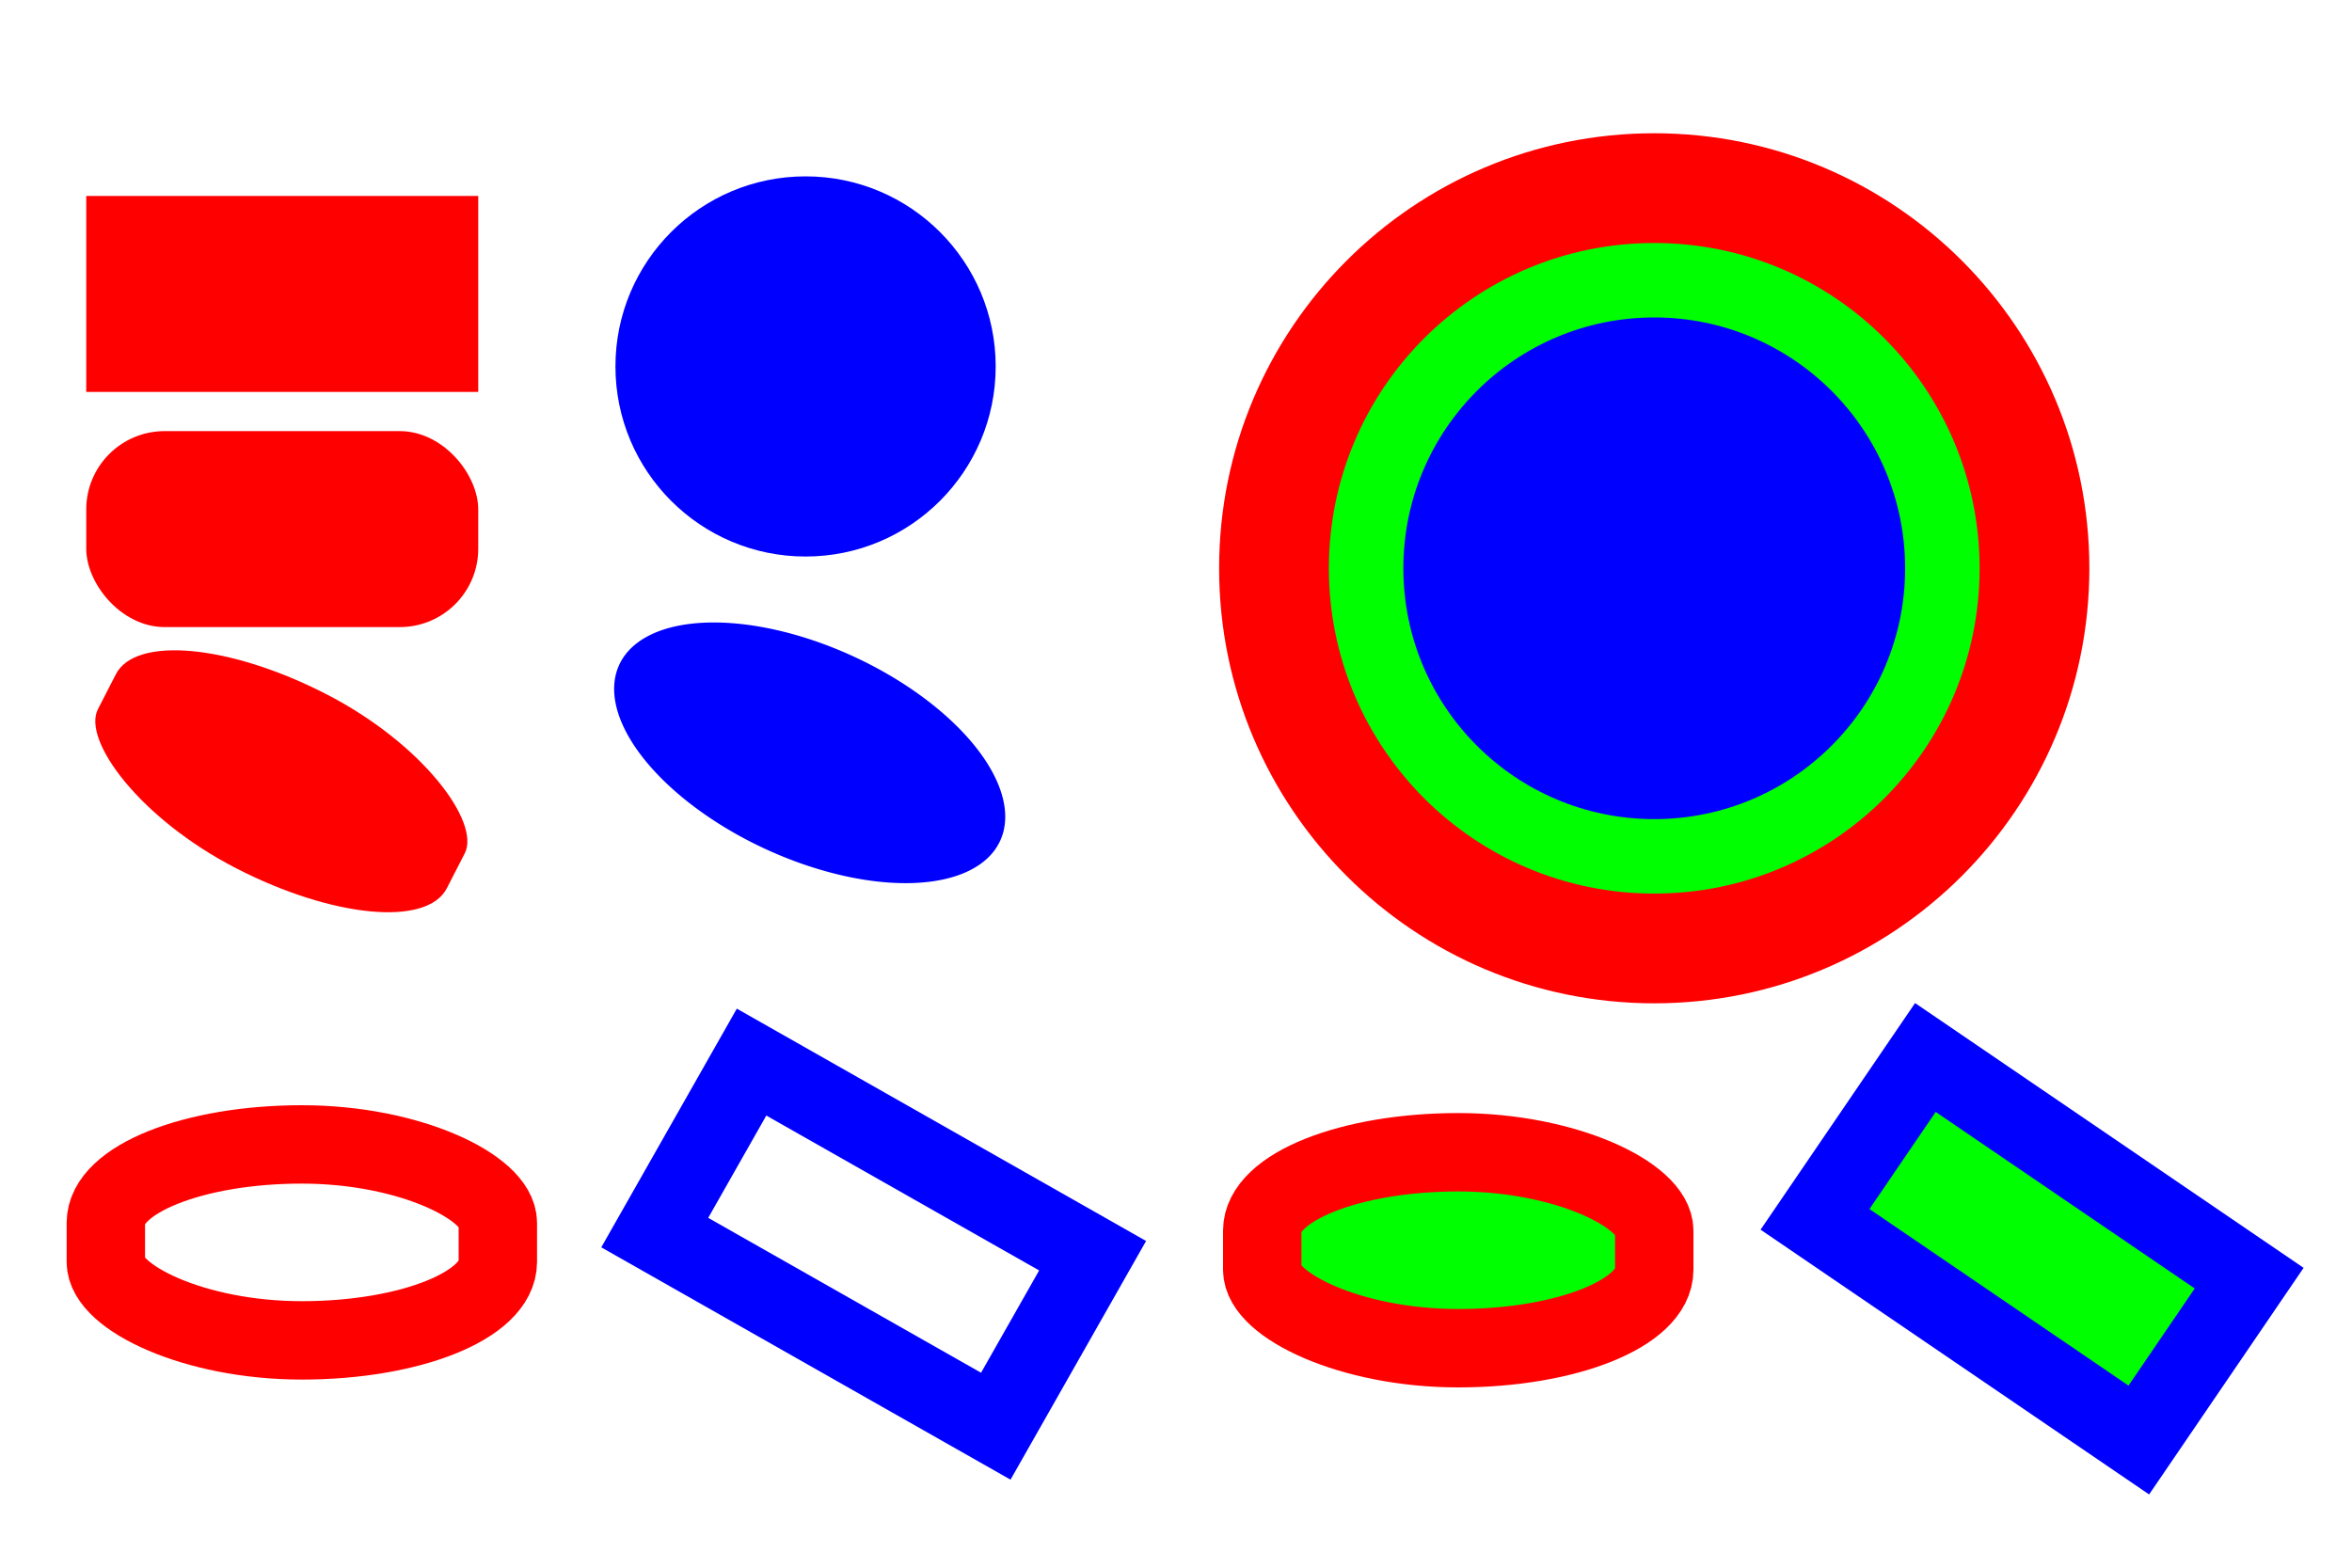 <?xml version="1.0" encoding="UTF-8" standalone="no"?>
<!-- Created with Inkscape (http://www.inkscape.org/) -->

<svg
   xmlns:dc="http://purl.org/dc/elements/1.1/"
   xmlns:cc="http://creativecommons.org/ns#"
   xmlns:rdf="http://www.w3.org/1999/02/22-rdf-syntax-ns#"
   xmlns:svg="http://www.w3.org/2000/svg"
   xmlns="http://www.w3.org/2000/svg"
   xmlns:sodipodi="http://sodipodi.sourceforge.net/DTD/sodipodi-0.dtd"
   xmlns:inkscape="http://www.inkscape.org/namespaces/inkscape"
   width="600"
   height="400"
   id="svg2"
   version="1.1"
   inkscape:version="0.47 r22583"
   sodipodi:docname="box-shadow.svg">
  <title
     id="title2863">Test of Blur with box-shadow</title>
  <defs
     id="defs4">
    <inkscape:perspective
       sodipodi:type="inkscape:persp3d"
       inkscape:vp_x="0 : 526.18109 : 1"
       inkscape:vp_y="0 : 1000 : 0"
       inkscape:vp_z="744.09448 : 526.18109 : 1"
       inkscape:persp3d-origin="372.04724 : 350.78739 : 1"
       id="perspective10" />
    <filter
       inkscape:collect="always"
       id="filter3786">
      <feGaussianBlur
         inkscape:collect="always"
         stdDeviation="0.75"
         id="feGaussianBlur3788" />
    </filter>
    <filter
       inkscape:collect="always"
       id="filter3802">
      <feGaussianBlur
         inkscape:collect="always"
         stdDeviation="1.5"
         id="feGaussianBlur3804" />
    </filter>
    <filter
       inkscape:collect="always"
       id="filter3834"
       x="-0.072"
       width="1.144"
       y="-0.144"
       height="1.288">
      <feGaussianBlur
         inkscape:collect="always"
         stdDeviation="3"
         id="feGaussianBlur3836" />
    </filter>
    <filter
       inkscape:collect="always"
       id="filter3898"
       x="-0.192"
       width="1.384"
       y="-0.192"
       height="1.384">
      <feGaussianBlur
         inkscape:collect="always"
         stdDeviation="7.76"
         id="feGaussianBlur3900" />
    </filter>
    <filter
       inkscape:collect="always"
       id="filter4090"
       x="-0.289"
       width="1.578"
       y="-0.572"
       height="2.145">
      <feGaussianBlur
         inkscape:collect="always"
         stdDeviation="12.88"
         id="feGaussianBlur4092" />
    </filter>
    <filter
       inkscape:collect="always"
       id="filter4208"
       x="-0.416"
       width="1.833"
       y="-0.416"
       height="1.833">
      <feGaussianBlur
         inkscape:collect="always"
         stdDeviation="22.2"
         id="feGaussianBlur4210" />
    </filter>
    <filter
       inkscape:collect="always"
       id="filter4212"
       x="-0.321"
       width="1.642"
       y="-0.321"
       height="1.642">
      <feGaussianBlur
         inkscape:collect="always"
         stdDeviation="22.2"
         id="feGaussianBlur4214" />
    </filter>
    <filter
       inkscape:collect="always"
       id="filter4216"
       x="-0.24"
       width="1.48"
       y="-0.24"
       height="1.48">
      <feGaussianBlur
         inkscape:collect="always"
         stdDeviation="22.2"
         id="feGaussianBlur4218" />
    </filter>
    <inkscape:perspective
       id="perspective2849"
       inkscape:persp3d-origin="0.5 : 0.33333333 : 1"
       inkscape:vp_z="1 : 0.5 : 1"
       inkscape:vp_y="0 : 1000 : 0"
       inkscape:vp_x="0 : 0.5 : 1"
       sodipodi:type="inkscape:persp3d" />
    <filter
       color-interpolation-filters="sRGB"
       inkscape:collect="always"
       id="filter3834-1"
       x="-0.072"
       width="1.144"
       y="-0.144"
       height="1.288">
      <feGaussianBlur
         inkscape:collect="always"
         stdDeviation="3"
         id="feGaussianBlur3836-7" />
    </filter>
    <inkscape:perspective
       id="perspective3649"
       inkscape:persp3d-origin="0.5 : 0.33333333 : 1"
       inkscape:vp_z="1 : 0.5 : 1"
       inkscape:vp_y="0 : 1000 : 0"
       inkscape:vp_x="0 : 0.5 : 1"
       sodipodi:type="inkscape:persp3d" />
    <filter
       inkscape:collect="always"
       id="filter3721"
       x="-0.09"
       width="1.18"
       y="-0.18"
       height="1.36">
      <feGaussianBlur
         inkscape:collect="always"
         stdDeviation="3.75"
         id="feGaussianBlur3723" />
    </filter>
    <inkscape:perspective
       id="perspective3733"
       inkscape:persp3d-origin="0.5 : 0.33333333 : 1"
       inkscape:vp_z="1 : 0.5 : 1"
       inkscape:vp_y="0 : 1000 : 0"
       inkscape:vp_x="0 : 0.5 : 1"
       sodipodi:type="inkscape:persp3d" />
    <filter
       color-interpolation-filters="sRGB"
       inkscape:collect="always"
       id="filter3721-4"
       x="-0.09"
       width="1.18"
       y="-0.18"
       height="1.36">
      <feGaussianBlur
         inkscape:collect="always"
         stdDeviation="3.75"
         id="feGaussianBlur3723-5" />
    </filter>
    <filter
       color-interpolation-filters="sRGB"
       inkscape:collect="always"
       id="filter3834-1-5"
       x="-0.072"
       width="1.144"
       y="-0.144"
       height="1.288">
      <feGaussianBlur
         inkscape:collect="always"
         stdDeviation="3"
         id="feGaussianBlur3836-7-1" />
    </filter>
  </defs>
  <sodipodi:namedview
     id="base"
     pagecolor="#ffffff"
     bordercolor="#666666"
     borderopacity="1.0"
     inkscape:pageopacity="0.0"
     inkscape:pageshadow="2"
     inkscape:zoom="1"
     inkscape:cx="222.14783"
     inkscape:cy="213.48756"
     inkscape:document-units="px"
     inkscape:current-layer="layer1"
     showgrid="false"
     inkscape:snap-global="true"
     inkscape:window-width="1024"
     inkscape:window-height="712"
     inkscape:window-x="-4"
     inkscape:window-y="-4"
     inkscape:window-maximized="1"
     showguides="true"
     inkscape:guide-bbox="true">
    <sodipodi:guide
       orientation="0,1"
       position="422,255"
       id="guide4094" />
    <sodipodi:guide
       orientation="1,0"
       position="422,255"
       id="guide4096" />
  </sodipodi:namedview>
  <g
     inkscape:label="レイヤー 1"
     inkscape:groupmode="layer"
     id="layer1"
     transform="translate(0,-652.362)">
    <rect
       style="fill:#ff0000;fill-opacity:1;stroke:none;filter:url(#filter3786)"
       id="rect2816"
       width="100"
       height="50"
       x="22"
       y="702.362" />
    <rect
       style="fill:#ff0000;fill-opacity:1;stroke:none;filter:url(#filter3802)"
       id="rect2817"
       width="100"
       height="50"
       x="22"
       y="762.362"
       ry="20" />
    <rect
       style="fill:#ff0000;fill-opacity:1;stroke:none;filter:url(#filter3834)"
       id="rect3599"
       width="100"
       height="50"
       x="22"
       y="826.362"
       ry="20"
       rx="50"
       transform="matrix(0.89,0.457,-0.457,0.89,396.762,61.089)" />
    <path
       sodipodi:type="arc"
       style="color:#000000;fill:#0000ff;fill-opacity:1;stroke:none;stroke-width:2;marker:none;visibility:visible;display:inline;overflow:visible;filter:url(#filter4090);enable-background:accumulate"
       id="path2826"
       sodipodi:cx="208.5"
       sodipodi:cy="87"
       sodipodi:rx="53.5"
       sodipodi:ry="27"
       d="m 262,87 a 53.5,27 0 1 1 -107,0 53.5,27 0 1 1 107,0 z"
       transform="matrix(0.908,0.42,-0.42,0.908,53.775,677.88)" />
    <path
       sodipodi:type="arc"
       style="color:#000000;fill:#0000ff;fill-opacity:1;stroke:none;stroke-width:2;marker:none;visibility:visible;display:inline;overflow:visible;enable-background:accumulate;filter:url(#filter3898)"
       id="path2828"
       sodipodi:cx="213.5"
       sodipodi:cy="184.5"
       sodipodi:rx="48.5"
       sodipodi:ry="48.5"
       d="m 262,184.5 c 0,26.786 -21.714,48.5 -48.5,48.5 -26.786,0 -48.5,-21.714 -48.5,-48.5 0,-26.786 21.714,-48.5 48.5,-48.5 26.786,0 48.5,21.714 48.5,48.5 z"
       transform="translate(-8,561.362)" />
    <path
       sodipodi:type="arc"
       style="color:#000000;fill:#ff0000;fill-opacity:1;stroke:none;stroke-width:2;marker:none;visibility:visible;display:inline;overflow:visible;enable-background:accumulate;filter:url(#filter4216)"
       id="path4098"
       sodipodi:cx="422"
       sodipodi:cy="145"
       sodipodi:rx="111"
       sodipodi:ry="111"
       d="m 533,145 c 0,61.304 -49.696,111 -111,111 -61.304,0 -111,-49.696 -111,-111 0,-61.304 49.696,-111 111,-111 61.304,0 111,49.696 111,111 z"
       transform="translate(0,652.362)" />
    <path
       sodipodi:type="arc"
       style="color:#000000;fill:#00ff00;fill-opacity:1;stroke:none;stroke-width:2;marker:none;visibility:visible;display:inline;overflow:visible;enable-background:accumulate;filter:url(#filter4212)"
       id="path4102"
       sodipodi:cx="422"
       sodipodi:cy="145"
       sodipodi:rx="83"
       sodipodi:ry="83"
       d="m 505,145 c 0,45.84 -37.16,83 -83,83 -45.84,0 -83,-37.16 -83,-83 0,-45.84 37.16,-83 83,-83 45.84,0 83,37.16 83,83 z"
       transform="translate(0,652.362)" />
    <path
       sodipodi:type="arc"
       style="color:#000000;fill:#0000ff;fill-opacity:1;stroke:none;stroke-width:2;marker:none;visibility:visible;display:inline;overflow:visible;enable-background:accumulate;filter:url(#filter4208)"
       id="path4104"
       sodipodi:cx="422"
       sodipodi:cy="145"
       sodipodi:rx="64"
       sodipodi:ry="64"
       d="m 486,145 c 0,35.346 -28.654,64 -64,64 -35.346,0 -64,-28.654 -64,-64 0,-35.346 28.654,-64 64,-64 35.346,0 64,28.654 64,64 z"
       transform="translate(0,652.362)" />
    <rect
       style="fill:none;stroke:#ff0000;stroke-width:20;stroke-miterlimit:4;stroke-opacity:1;stroke-dasharray:none;filter:url(#filter3834-1)"
       id="rect3599-4"
       width="100"
       height="50"
       x="27"
       y="944.362"
       ry="20"
       rx="50" />
    <rect
       style="fill:none;stroke:#0000ff;stroke-width:20;stroke-miterlimit:4;stroke-opacity:1;stroke-dasharray:none;filter:url(#filter3721)"
       id="rect2816-4"
       width="100"
       height="50"
       x="173"
       y="944.362"
       transform="matrix(0.87,0.494,-0.494,0.87,507.732,16.304)" />
    <rect
       style="fill:#00ff00;stroke:#ff0000;stroke-width:20;stroke-miterlimit:4;stroke-opacity:1;stroke-dasharray:none;filter:url(#filter3834-1-5);fill-opacity:1"
       id="rect3599-4-7"
       width="100"
       height="50"
       x="322"
       y="946.362"
       ry="20"
       rx="50" />
    <rect
       style="fill:#00ff00;fill-opacity:1;stroke:#0000ff;stroke-width:20;stroke-miterlimit:4;stroke-opacity:1;stroke-dasharray:none;filter:url(#filter3721-4)"
       id="rect2816-4-1"
       width="100"
       height="50"
       x="468"
       y="946.362"
       transform="matrix(0.826,0.563,-0.563,0.826,637.399,-122.993)" />
  </g>
</svg>
